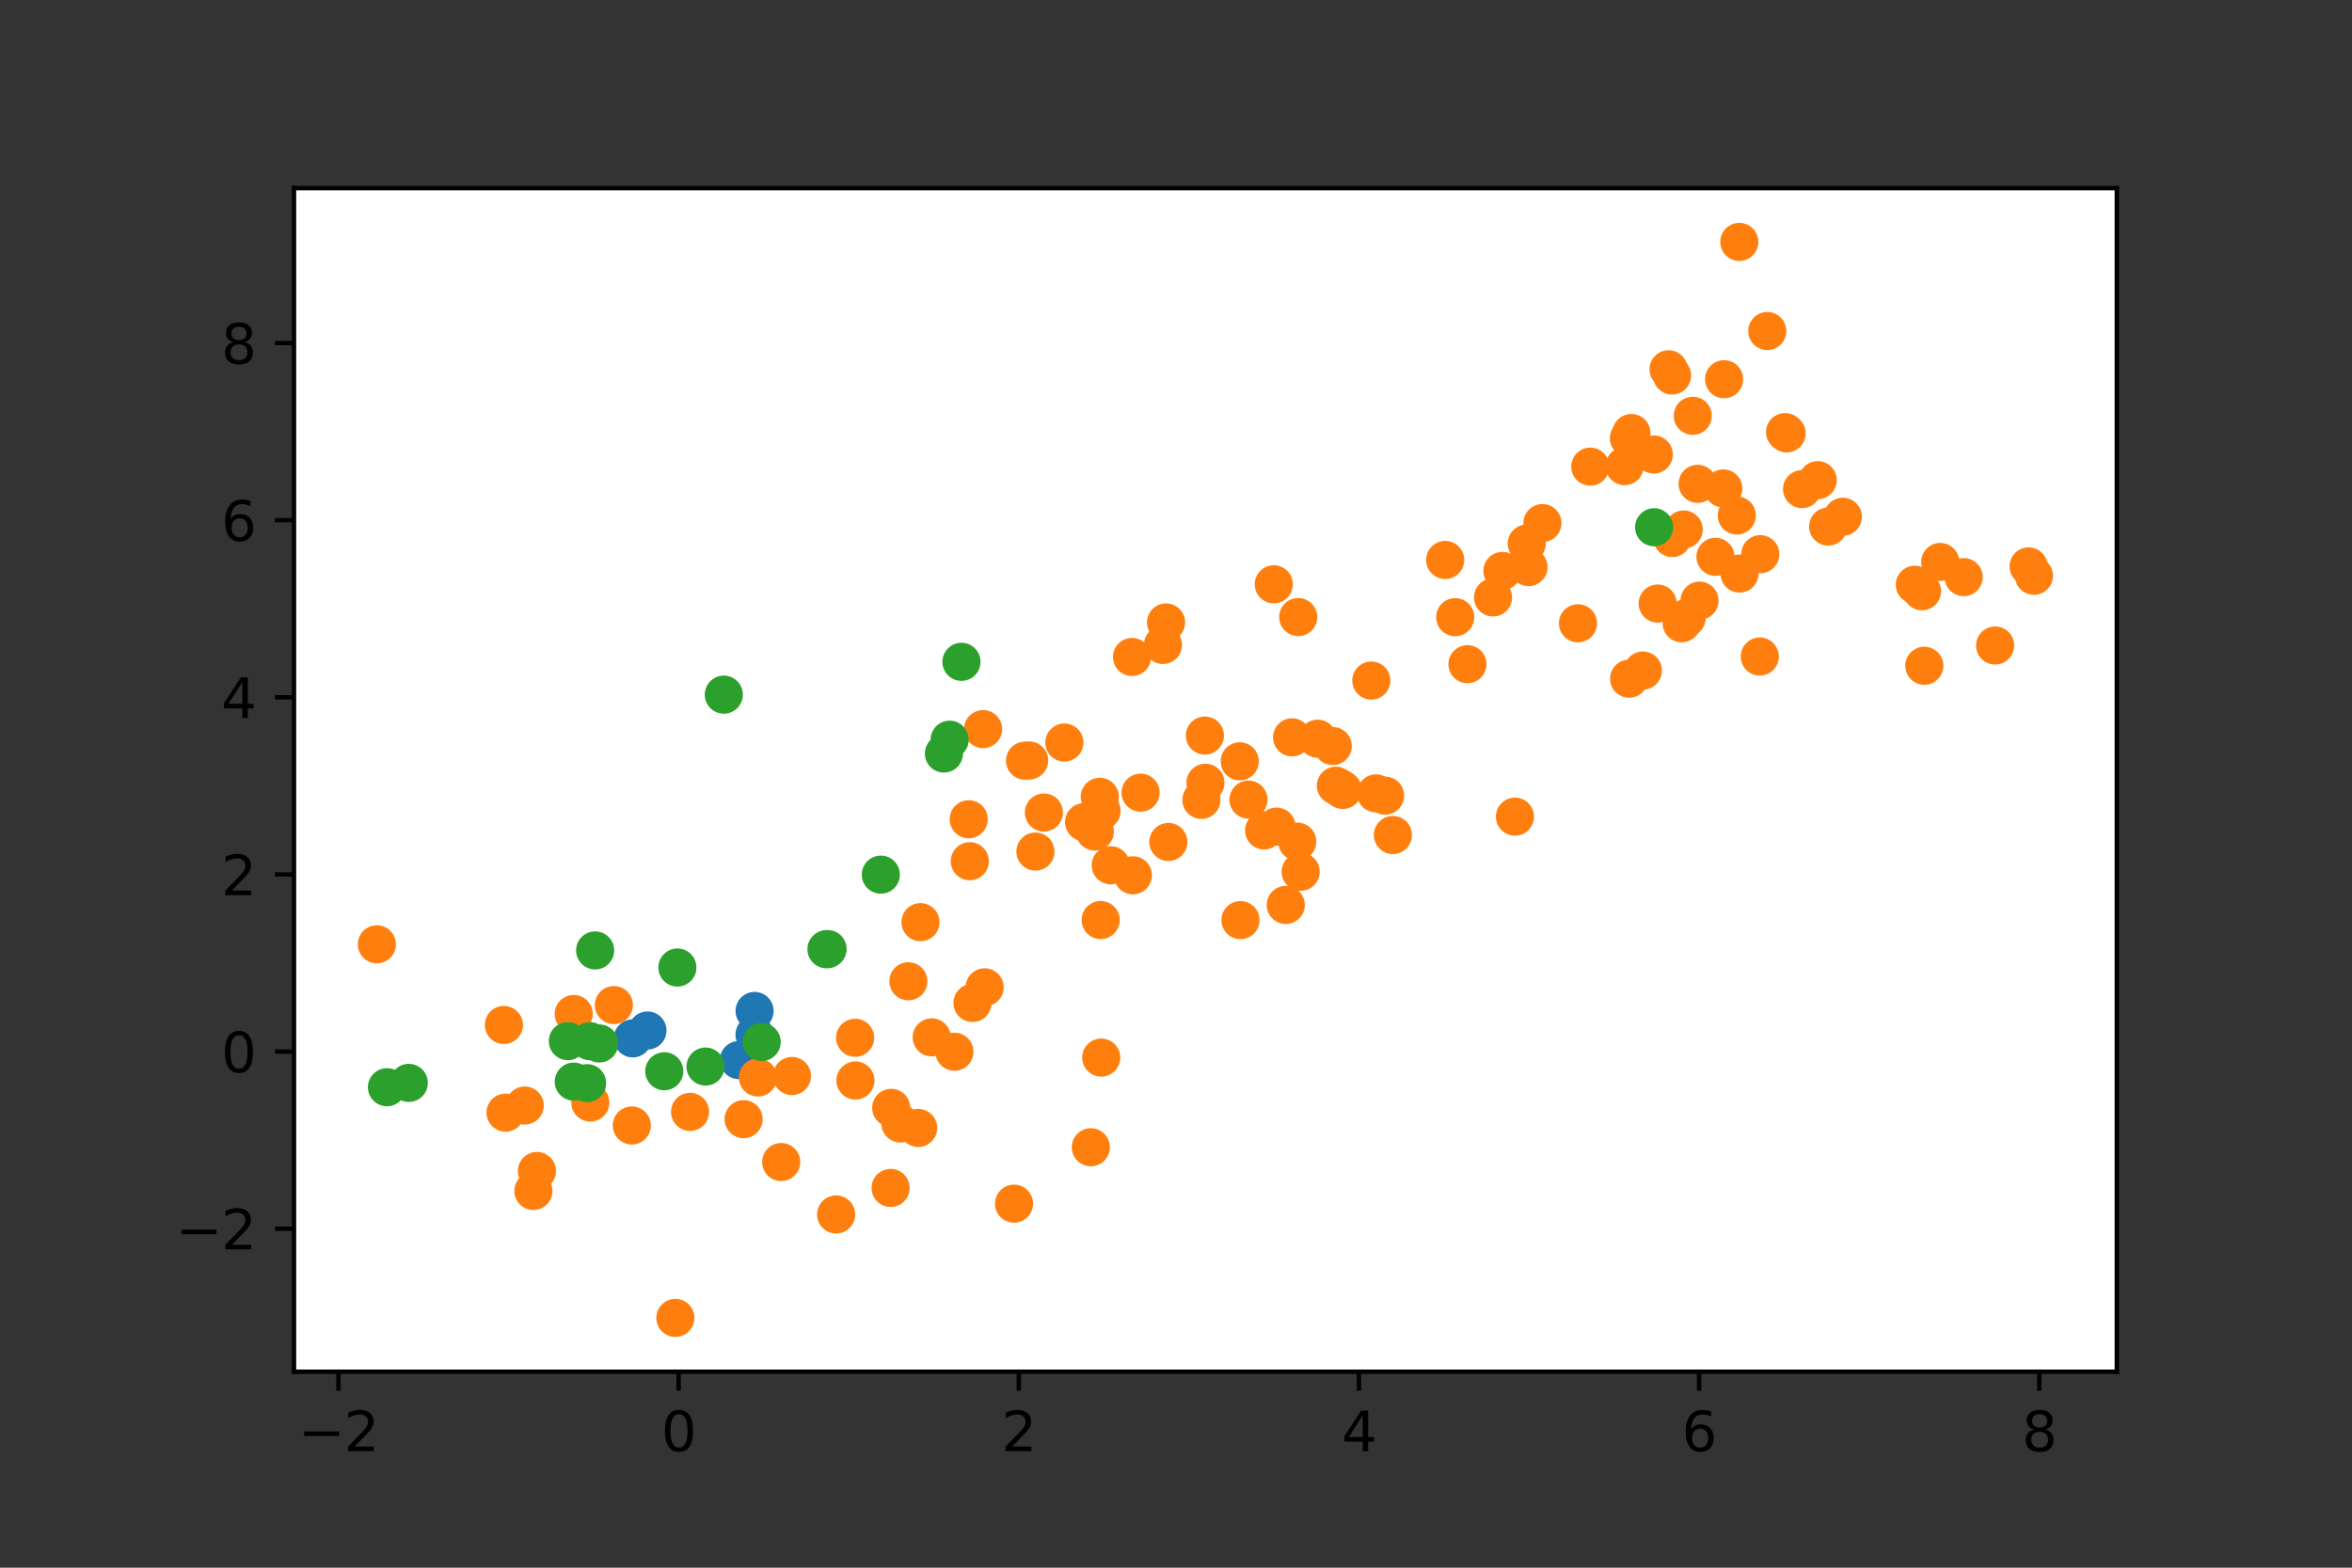 <?xml version="1.0" encoding="utf-8" standalone="no"?>
<!DOCTYPE svg PUBLIC "-//W3C//DTD SVG 1.1//EN"
  "http://www.w3.org/Graphics/SVG/1.1/DTD/svg11.dtd">
<svg height="288pt" version="1.1" viewBox="0 0 432 288" width="432pt" xmlns="http://www.w3.org/2000/svg" xmlns:xlink="http://www.w3.org/1999/xlink">
 <rect x="0" y="0" width="432" height="288" fill="#333333" stroke="none"/>
 <defs>
  <style type="text/css">*{stroke-linecap:butt;stroke-linejoin:round;}</style>
 </defs>
 <g id="figure_1">
  <g id="patch_1">
   <path d="M 0 288 
L 432 288 
L 432 0 
L 0 0 
z
" style="fill:none;"/>
  </g>
  <g id="axes_1">
   <g id="patch_2">
    <path d="M 54 252 
L 388.8 252 
L 388.8 34.56 
L 54 34.56 
z
" style="fill:#ffffff;"/>
   </g>
   <g id="PathCollection_1">
    <defs>
     <path d="M 0 3 
C 0.796 3 1.559 2.684 2.121 2.121 
C 2.684 1.559 3 0.796 3 0 
C 3 -0.796 2.684 -1.559 2.121 -2.121 
C 1.559 -2.684 0.796 -3 0 -3 
C -0.796 -3 -1.559 -2.684 -2.121 -2.121 
C -2.684 -1.559 -3 -0.796 -3 0 
C -3 0.796 -2.684 1.559 -2.121 2.121 
C -1.559 2.684 -0.796 3 0 3 
z
" id="m3ec9e93f16" style="stroke:#1f77b4;"/>
    </defs>
    <g clip-path="url(#p6e7e1d5537)">
     <use style="fill:#1f77b4;stroke:#1f77b4;" x="118.921" xlink:href="#m3ec9e93f16" y="189.316"/>
     <use style="fill:#1f77b4;stroke:#1f77b4;" x="138.585" xlink:href="#m3ec9e93f16" y="190.077"/>
     <use style="fill:#1f77b4;stroke:#1f77b4;" x="116.219" xlink:href="#m3ec9e93f16" y="190.761"/>
     <use style="fill:#1f77b4;stroke:#1f77b4;" x="135.71" xlink:href="#m3ec9e93f16" y="194.752"/>
     <use style="fill:#1f77b4;stroke:#1f77b4;" x="138.599" xlink:href="#m3ec9e93f16" y="185.723"/>
    </g>
   </g>
   <g id="PathCollection_2">
    <defs>
     <path d="M 0 3 
C 0.796 3 1.559 2.684 2.121 2.121 
C 2.684 1.559 3 0.796 3 0 
C 3 -0.796 2.684 -1.559 2.121 -2.121 
C 1.559 -2.684 0.796 -3 0 -3 
C -0.796 -3 -1.559 -2.684 -2.121 -2.121 
C -2.684 -1.559 -3 -0.796 -3 0 
C -3 0.796 -2.684 1.559 -2.121 2.121 
C -1.559 2.684 -0.796 3 0 3 
z
" id="ma505d472c6" style="stroke:#ff7f0e;"/>
    </defs>
    <g clip-path="url(#p6e7e1d5537)">
     <use style="fill:#ff7f0e;stroke:#ff7f0e;" x="96.378" xlink:href="#ma505d472c6" y="203.098"/>
     <use style="fill:#ff7f0e;stroke:#ff7f0e;" x="136.581" xlink:href="#ma505d472c6" y="205.601"/>
     <use style="fill:#ff7f0e;stroke:#ff7f0e;" x="180.852" xlink:href="#ma505d472c6" y="181.384"/>
     <use style="fill:#ff7f0e;stroke:#ff7f0e;" x="166.847" xlink:href="#ma505d472c6" y="180.272"/>
     <use style="fill:#ff7f0e;stroke:#ff7f0e;" x="157.066" xlink:href="#ma505d472c6" y="190.648"/>
     <use style="fill:#ff7f0e;stroke:#ff7f0e;" x="124.047" xlink:href="#ma505d472c6" y="242.116"/>
     <use style="fill:#ff7f0e;stroke:#ff7f0e;" x="92.551" xlink:href="#ma505d472c6" y="188.298"/>
     <use style="fill:#ff7f0e;stroke:#ff7f0e;" x="168.644" xlink:href="#ma505d472c6" y="207.219"/>
     <use style="fill:#ff7f0e;stroke:#ff7f0e;" x="163.691" xlink:href="#ma505d472c6" y="203.525"/>
     <use style="fill:#ff7f0e;stroke:#ff7f0e;" x="97.973" xlink:href="#ma505d472c6" y="218.791"/>
     <use style="fill:#ff7f0e;stroke:#ff7f0e;" x="143.485" xlink:href="#ma505d472c6" y="213.478"/>
     <use style="fill:#ff7f0e;stroke:#ff7f0e;" x="202.266" xlink:href="#ma505d472c6" y="194.29"/>
     <use style="fill:#ff7f0e;stroke:#ff7f0e;" x="153.578" xlink:href="#ma505d472c6" y="223.111"/>
     <use style="fill:#ff7f0e;stroke:#ff7f0e;" x="178.618" xlink:href="#ma505d472c6" y="184.256"/>
     <use style="fill:#ff7f0e;stroke:#ff7f0e;" x="200.358" xlink:href="#ma505d472c6" y="210.763"/>
     <use style="fill:#ff7f0e;stroke:#ff7f0e;" x="105.376" xlink:href="#ma505d472c6" y="186.284"/>
     <use style="fill:#ff7f0e;stroke:#ff7f0e;" x="92.856" xlink:href="#ma505d472c6" y="204.405"/>
     <use style="fill:#ff7f0e;stroke:#ff7f0e;" x="108.424" xlink:href="#ma505d472c6" y="202.544"/>
     <use style="fill:#ff7f0e;stroke:#ff7f0e;" x="116.049" xlink:href="#ma505d472c6" y="206.765"/>
     <use style="fill:#ff7f0e;stroke:#ff7f0e;" x="69.218" xlink:href="#ma505d472c6" y="173.481"/>
     <use style="fill:#ff7f0e;stroke:#ff7f0e;" x="163.579" xlink:href="#ma505d472c6" y="218.239"/>
     <use style="fill:#ff7f0e;stroke:#ff7f0e;" x="98.62" xlink:href="#ma505d472c6" y="215.124"/>
     <use style="fill:#ff7f0e;stroke:#ff7f0e;" x="126.744" xlink:href="#ma505d472c6" y="204.262"/>
     <use style="fill:#ff7f0e;stroke:#ff7f0e;" x="186.253" xlink:href="#ma505d472c6" y="221.123"/>
     <use style="fill:#ff7f0e;stroke:#ff7f0e;" x="171.134" xlink:href="#ma505d472c6" y="190.574"/>
     <use style="fill:#ff7f0e;stroke:#ff7f0e;" x="157.122" xlink:href="#ma505d472c6" y="198.497"/>
     <use style="fill:#ff7f0e;stroke:#ff7f0e;" x="165.385" xlink:href="#ma505d472c6" y="206.395"/>
     <use style="fill:#ff7f0e;stroke:#ff7f0e;" x="112.754" xlink:href="#ma505d472c6" y="184.639"/>
     <use style="fill:#ff7f0e;stroke:#ff7f0e;" x="139.217" xlink:href="#ma505d472c6" y="197.943"/>
     <use style="fill:#ff7f0e;stroke:#ff7f0e;" x="175.305" xlink:href="#ma505d472c6" y="193.213"/>
     <use style="fill:#ff7f0e;stroke:#ff7f0e;" x="145.457" xlink:href="#ma505d472c6" y="197.671"/>
     <use style="fill:#ff7f0e;stroke:#ff7f0e;" x="335.783" xlink:href="#ma505d472c6" y="96.731"/>
     <use style="fill:#ff7f0e;stroke:#ff7f0e;" x="303.758" xlink:href="#ma505d472c6" y="83.497"/>
     <use style="fill:#ff7f0e;stroke:#ff7f0e;" x="307.114" xlink:href="#ma505d472c6" y="68.985"/>
     <use style="fill:#ff7f0e;stroke:#ff7f0e;" x="351.703" xlink:href="#ma505d472c6" y="107.426"/>
     <use style="fill:#ff7f0e;stroke:#ff7f0e;" x="319.466" xlink:href="#ma505d472c6" y="44.444"/>
     <use style="fill:#ff7f0e;stroke:#ff7f0e;" x="292.096" xlink:href="#ma505d472c6" y="85.726"/>
     <use style="fill:#ff7f0e;stroke:#ff7f0e;" x="316.674" xlink:href="#ma505d472c6" y="69.667"/>
     <use style="fill:#ff7f0e;stroke:#ff7f0e;" x="309.255" xlink:href="#ma505d472c6" y="97.273"/>
     <use style="fill:#ff7f0e;stroke:#ff7f0e;" x="233.962" xlink:href="#ma505d472c6" y="107.34"/>
     <use style="fill:#ff7f0e;stroke:#ff7f0e;" x="311.806" xlink:href="#ma505d472c6" y="88.887"/>
     <use style="fill:#ff7f0e;stroke:#ff7f0e;" x="309.797" xlink:href="#ma505d472c6" y="113.5"/>
     <use style="fill:#ff7f0e;stroke:#ff7f0e;" x="327.869" xlink:href="#ma505d472c6" y="79.382"/>
     <use style="fill:#ff7f0e;stroke:#ff7f0e;" x="280.745" xlink:href="#ma505d472c6" y="104.177"/>
     <use style="fill:#ff7f0e;stroke:#ff7f0e;" x="315.086" xlink:href="#ma505d472c6" y="102.29"/>
     <use style="fill:#ff7f0e;stroke:#ff7f0e;" x="323.224" xlink:href="#ma505d472c6" y="120.612"/>
     <use style="fill:#ff7f0e;stroke:#ff7f0e;" x="299.181" xlink:href="#ma505d472c6" y="80.482"/>
     <use style="fill:#ff7f0e;stroke:#ff7f0e;" x="275.95" xlink:href="#ma505d472c6" y="104.888"/>
     <use style="fill:#ff7f0e;stroke:#ff7f0e;" x="323.322" xlink:href="#ma505d472c6" y="101.813"/>
     <use style="fill:#ff7f0e;stroke:#ff7f0e;" x="299.645" xlink:href="#ma505d472c6" y="79.55"/>
     <use style="fill:#ff7f0e;stroke:#ff7f0e;" x="308.878" xlink:href="#ma505d472c6" y="114.5"/>
     <use style="fill:#ff7f0e;stroke:#ff7f0e;" x="366.45" xlink:href="#ma505d472c6" y="118.585"/>
     <use style="fill:#ff7f0e;stroke:#ff7f0e;" x="372.602" xlink:href="#ma505d472c6" y="104.053"/>
     <use style="fill:#ff7f0e;stroke:#ff7f0e;" x="280.43" xlink:href="#ma505d472c6" y="99.853"/>
     <use style="fill:#ff7f0e;stroke:#ff7f0e;" x="306.473" xlink:href="#ma505d472c6" y="67.843"/>
     <use style="fill:#ff7f0e;stroke:#ff7f0e;" x="298.404" xlink:href="#ma505d472c6" y="85.634"/>
     <use style="fill:#ff7f0e;stroke:#ff7f0e;" x="328.153" xlink:href="#ma505d472c6" y="79.619"/>
     <use style="fill:#ff7f0e;stroke:#ff7f0e;" x="360.68" xlink:href="#ma505d472c6" y="106.018"/>
     <use style="fill:#ff7f0e;stroke:#ff7f0e;" x="265.446" xlink:href="#ma505d472c6" y="102.872"/>
     <use style="fill:#ff7f0e;stroke:#ff7f0e;" x="267.282" xlink:href="#ma505d472c6" y="113.377"/>
     <use style="fill:#ff7f0e;stroke:#ff7f0e;" x="283.3" xlink:href="#ma505d472c6" y="96.1"/>
     <use style="fill:#ff7f0e;stroke:#ff7f0e;" x="373.582" xlink:href="#ma505d472c6" y="105.775"/>
     <use style="fill:#ff7f0e;stroke:#ff7f0e;" x="312.157" xlink:href="#ma505d472c6" y="110.344"/>
     <use style="fill:#ff7f0e;stroke:#ff7f0e;" x="307.147" xlink:href="#ma505d472c6" y="98.849"/>
     <use style="fill:#ff7f0e;stroke:#ff7f0e;" x="274.233" xlink:href="#ma505d472c6" y="109.755"/>
     <use style="fill:#ff7f0e;stroke:#ff7f0e;" x="301.756" xlink:href="#ma505d472c6" y="123.19"/>
     <use style="fill:#ff7f0e;stroke:#ff7f0e;" x="299.224" xlink:href="#ma505d472c6" y="124.684"/>
     <use style="fill:#ff7f0e;stroke:#ff7f0e;" x="333.862" xlink:href="#ma505d472c6" y="88.208"/>
     <use style="fill:#ff7f0e;stroke:#ff7f0e;" x="310.914" xlink:href="#ma505d472c6" y="76.384"/>
     <use style="fill:#ff7f0e;stroke:#ff7f0e;" x="289.832" xlink:href="#ma505d472c6" y="114.505"/>
     <use style="fill:#ff7f0e;stroke:#ff7f0e;" x="319.504" xlink:href="#ma505d472c6" y="105.367"/>
     <use style="fill:#ff7f0e;stroke:#ff7f0e;" x="316.525" xlink:href="#ma505d472c6" y="89.729"/>
     <use style="fill:#ff7f0e;stroke:#ff7f0e;" x="353.023" xlink:href="#ma505d472c6" y="108.618"/>
     <use style="fill:#ff7f0e;stroke:#ff7f0e;" x="324.604" xlink:href="#ma505d472c6" y="60.816"/>
     <use style="fill:#ff7f0e;stroke:#ff7f0e;" x="338.484" xlink:href="#ma505d472c6" y="94.932"/>
     <use style="fill:#ff7f0e;stroke:#ff7f0e;" x="330.991" xlink:href="#ma505d472c6" y="89.856"/>
     <use style="fill:#ff7f0e;stroke:#ff7f0e;" x="319.006" xlink:href="#ma505d472c6" y="94.705"/>
     <use style="fill:#ff7f0e;stroke:#ff7f0e;" x="356.373" xlink:href="#ma505d472c6" y="103.238"/>
     <use style="fill:#ff7f0e;stroke:#ff7f0e;" x="304.466" xlink:href="#ma505d472c6" y="110.877"/>
     <use style="fill:#ff7f0e;stroke:#ff7f0e;" x="353.446" xlink:href="#ma505d472c6" y="122.309"/>
     <use style="fill:#ff7f0e;stroke:#ff7f0e;" x="238.896" xlink:href="#ma505d472c6" y="160.149"/>
     <use style="fill:#ff7f0e;stroke:#ff7f0e;" x="236.161" xlink:href="#ma505d472c6" y="166.245"/>
     <use style="fill:#ff7f0e;stroke:#ff7f0e;" x="199.111" xlink:href="#ma505d472c6" y="151.033"/>
     <use style="fill:#ff7f0e;stroke:#ff7f0e;" x="208.083" xlink:href="#ma505d472c6" y="160.8"/>
     <use style="fill:#ff7f0e;stroke:#ff7f0e;" x="244.792" xlink:href="#ma505d472c6" y="137.058"/>
     <use style="fill:#ff7f0e;stroke:#ff7f0e;" x="201.087" xlink:href="#ma505d472c6" y="152.758"/>
     <use style="fill:#ff7f0e;stroke:#ff7f0e;" x="177.927" xlink:href="#ma505d472c6" y="150.505"/>
     <use style="fill:#ff7f0e;stroke:#ff7f0e;" x="204.011" xlink:href="#ma505d472c6" y="158.962"/>
     <use style="fill:#ff7f0e;stroke:#ff7f0e;" x="189.031" xlink:href="#ma505d472c6" y="139.709"/>
     <use style="fill:#ff7f0e;stroke:#ff7f0e;" x="229.315" xlink:href="#ma505d472c6" y="146.902"/>
     <use style="fill:#ff7f0e;stroke:#ff7f0e;" x="252.74" xlink:href="#ma505d472c6" y="145.749"/>
     <use style="fill:#ff7f0e;stroke:#ff7f0e;" x="202.164" xlink:href="#ma505d472c6" y="169.018"/>
     <use style="fill:#ff7f0e;stroke:#ff7f0e;" x="202.324" xlink:href="#ma505d472c6" y="148.966"/>
     <use style="fill:#ff7f0e;stroke:#ff7f0e;" x="213.601" xlink:href="#ma505d472c6" y="118.488"/>
     <use style="fill:#ff7f0e;stroke:#ff7f0e;" x="255.838" xlink:href="#ma505d472c6" y="153.403"/>
     <use style="fill:#ff7f0e;stroke:#ff7f0e;" x="242.019" xlink:href="#ma505d472c6" y="135.708"/>
     <use style="fill:#ff7f0e;stroke:#ff7f0e;" x="245.367" xlink:href="#ma505d472c6" y="144.344"/>
     <use style="fill:#ff7f0e;stroke:#ff7f0e;" x="190.178" xlink:href="#ma505d472c6" y="156.442"/>
     <use style="fill:#ff7f0e;stroke:#ff7f0e;" x="191.742" xlink:href="#ma505d472c6" y="149.269"/>
     <use style="fill:#ff7f0e;stroke:#ff7f0e;" x="195.496" xlink:href="#ma505d472c6" y="136.411"/>
     <use style="fill:#ff7f0e;stroke:#ff7f0e;" x="238.448" xlink:href="#ma505d472c6" y="113.366"/>
     <use style="fill:#ff7f0e;stroke:#ff7f0e;" x="238.271" xlink:href="#ma505d472c6" y="154.612"/>
     <use style="fill:#ff7f0e;stroke:#ff7f0e;" x="221.303" xlink:href="#ma505d472c6" y="135.13"/>
     <use style="fill:#ff7f0e;stroke:#ff7f0e;" x="234.471" xlink:href="#ma505d472c6" y="151.86"/>
     <use style="fill:#ff7f0e;stroke:#ff7f0e;" x="221.408" xlink:href="#ma505d472c6" y="143.805"/>
     <use style="fill:#ff7f0e;stroke:#ff7f0e;" x="246.182" xlink:href="#ma505d472c6" y="144.805"/>
     <use style="fill:#ff7f0e;stroke:#ff7f0e;" x="220.667" xlink:href="#ma505d472c6" y="146.948"/>
     <use style="fill:#ff7f0e;stroke:#ff7f0e;" x="178.124" xlink:href="#ma505d472c6" y="158.215"/>
     <use style="fill:#ff7f0e;stroke:#ff7f0e;" x="169.069" xlink:href="#ma505d472c6" y="169.411"/>
     <use style="fill:#ff7f0e;stroke:#ff7f0e;" x="209.494" xlink:href="#ma505d472c6" y="145.624"/>
     <use style="fill:#ff7f0e;stroke:#ff7f0e;" x="232.19" xlink:href="#ma505d472c6" y="152.563"/>
     <use style="fill:#ff7f0e;stroke:#ff7f0e;" x="214.595" xlink:href="#ma505d472c6" y="154.679"/>
     <use style="fill:#ff7f0e;stroke:#ff7f0e;" x="227.709" xlink:href="#ma505d472c6" y="139.863"/>
     <use style="fill:#ff7f0e;stroke:#ff7f0e;" x="254.403" xlink:href="#ma505d472c6" y="146.17"/>
     <use style="fill:#ff7f0e;stroke:#ff7f0e;" x="278.257" xlink:href="#ma505d472c6" y="150.025"/>
     <use style="fill:#ff7f0e;stroke:#ff7f0e;" x="180.564" xlink:href="#ma505d472c6" y="133.944"/>
     <use style="fill:#ff7f0e;stroke:#ff7f0e;" x="188.268" xlink:href="#ma505d472c6" y="139.745"/>
     <use style="fill:#ff7f0e;stroke:#ff7f0e;" x="246.631" xlink:href="#ma505d472c6" y="145.121"/>
     <use style="fill:#ff7f0e;stroke:#ff7f0e;" x="251.875" xlink:href="#ma505d472c6" y="125.028"/>
     <use style="fill:#ff7f0e;stroke:#ff7f0e;" x="227.842" xlink:href="#ma505d472c6" y="169.036"/>
     <use style="fill:#ff7f0e;stroke:#ff7f0e;" x="269.532" xlink:href="#ma505d472c6" y="122.017"/>
     <use style="fill:#ff7f0e;stroke:#ff7f0e;" x="237.318" xlink:href="#ma505d472c6" y="135.456"/>
     <use style="fill:#ff7f0e;stroke:#ff7f0e;" x="214.171" xlink:href="#ma505d472c6" y="114.349"/>
     <use style="fill:#ff7f0e;stroke:#ff7f0e;" x="207.922" xlink:href="#ma505d472c6" y="120.695"/>
     <use style="fill:#ff7f0e;stroke:#ff7f0e;" x="201.999" xlink:href="#ma505d472c6" y="146.383"/>
    </g>
   </g>
   <g id="PathCollection_3">
    <defs>
     <path d="M 0 3 
C 0.796 3 1.559 2.684 2.121 2.121 
C 2.684 1.559 3 0.796 3 0 
C 3 -0.796 2.684 -1.559 2.121 -2.121 
C 1.559 -2.684 0.796 -3 0 -3 
C -0.796 -3 -1.559 -2.684 -2.121 -2.121 
C -2.684 -1.559 -3 -0.796 -3 0 
C -3 0.796 -2.684 1.559 -2.121 2.121 
C -1.559 2.684 -0.796 3 0 3 
z
" id="m623355bbe8" style="stroke:#2ca02c;"/>
    </defs>
    <g clip-path="url(#p6e7e1d5537)">
     <use style="fill:#2ca02c;stroke:#2ca02c;" x="152.003" xlink:href="#m623355bbe8" y="174.351"/>
     <use style="fill:#2ca02c;stroke:#2ca02c;" x="139.903" xlink:href="#m623355bbe8" y="191.425"/>
     <use style="fill:#2ca02c;stroke:#2ca02c;" x="122.012" xlink:href="#m623355bbe8" y="196.799"/>
     <use style="fill:#2ca02c;stroke:#2ca02c;" x="124.419" xlink:href="#m623355bbe8" y="177.744"/>
     <use style="fill:#2ca02c;stroke:#2ca02c;" x="108.337" xlink:href="#m623355bbe8" y="191.274"/>
     <use style="fill:#2ca02c;stroke:#2ca02c;" x="104.3" xlink:href="#m623355bbe8" y="191.269"/>
     <use style="fill:#2ca02c;stroke:#2ca02c;" x="129.586" xlink:href="#m623355bbe8" y="195.935"/>
     <use style="fill:#2ca02c;stroke:#2ca02c;" x="151.798" xlink:href="#m623355bbe8" y="174.384"/>
     <use style="fill:#2ca02c;stroke:#2ca02c;" x="107.839" xlink:href="#m623355bbe8" y="198.994"/>
     <use style="fill:#2ca02c;stroke:#2ca02c;" x="75.085" xlink:href="#m623355bbe8" y="198.94"/>
     <use style="fill:#2ca02c;stroke:#2ca02c;" x="109.31" xlink:href="#m623355bbe8" y="174.602"/>
     <use style="fill:#2ca02c;stroke:#2ca02c;" x="110.061" xlink:href="#m623355bbe8" y="191.697"/>
     <use style="fill:#2ca02c;stroke:#2ca02c;" x="105.391" xlink:href="#m623355bbe8" y="198.704"/>
     <use style="fill:#2ca02c;stroke:#2ca02c;" x="71.073" xlink:href="#m623355bbe8" y="199.734"/>
     <use style="fill:#2ca02c;stroke:#2ca02c;" x="303.819" xlink:href="#m623355bbe8" y="96.862"/>
     <use style="fill:#2ca02c;stroke:#2ca02c;" x="161.784" xlink:href="#m623355bbe8" y="160.68"/>
     <use style="fill:#2ca02c;stroke:#2ca02c;" x="132.946" xlink:href="#m623355bbe8" y="127.612"/>
     <use style="fill:#2ca02c;stroke:#2ca02c;" x="173.372" xlink:href="#m623355bbe8" y="138.432"/>
     <use style="fill:#2ca02c;stroke:#2ca02c;" x="174.424" xlink:href="#m623355bbe8" y="135.888"/>
     <use style="fill:#2ca02c;stroke:#2ca02c;" x="176.595" xlink:href="#m623355bbe8" y="121.583"/>
    </g>
   </g>
   <g id="matplotlib.axis_1">
    <g id="xtick_1">
     <g id="line2d_1">
      <defs>
       <path d="M 0 0 
L 0 3.5 
" id="md4e2bbc5cb" style="stroke:#000000;stroke-width:0.8;"/>
      </defs>
      <g>
       <use style="stroke:#000000;stroke-width:0.8;" x="62.163" xlink:href="#md4e2bbc5cb" y="252"/>
      </g>
     </g>
     <g id="text_1">
      <!-- −2 -->
      <g transform="translate(54.792 266.598)scale(0.1 -0.1)">
       <defs>
        <path d="M 678 2272 
L 4684 2272 
L 4684 1741 
L 678 1741 
L 678 2272 
z
" id="DejaVuSans-2212" transform="scale(0.016)"/>
        <path d="M 1228 531 
L 3431 531 
L 3431 0 
L 469 0 
L 469 531 
Q 828 903 1448 1529 
Q 2069 2156 2228 2338 
Q 2531 2678 2651 2914 
Q 2772 3150 2772 3378 
Q 2772 3750 2511 3984 
Q 2250 4219 1831 4219 
Q 1534 4219 1204 4116 
Q 875 4013 500 3803 
L 500 4441 
Q 881 4594 1212 4672 
Q 1544 4750 1819 4750 
Q 2544 4750 2975 4387 
Q 3406 4025 3406 3419 
Q 3406 3131 3298 2873 
Q 3191 2616 2906 2266 
Q 2828 2175 2409 1742 
Q 1991 1309 1228 531 
z
" id="DejaVuSans-32" transform="scale(0.016)"/>
       </defs>
       <use xlink:href="#DejaVuSans-2212"/>
       <use x="83.789" xlink:href="#DejaVuSans-32"/>
      </g>
     </g>
    </g>
    <g id="xtick_2">
     <g id="line2d_2">
      <g>
       <use style="stroke:#000000;stroke-width:0.8;" x="124.642" xlink:href="#md4e2bbc5cb" y="252"/>
      </g>
     </g>
     <g id="text_2">
      <!-- 0 -->
      <g transform="translate(121.46 266.598)scale(0.1 -0.1)">
       <defs>
        <path d="M 2034 4250 
Q 1547 4250 1301 3770 
Q 1056 3291 1056 2328 
Q 1056 1369 1301 889 
Q 1547 409 2034 409 
Q 2525 409 2770 889 
Q 3016 1369 3016 2328 
Q 3016 3291 2770 3770 
Q 2525 4250 2034 4250 
z
M 2034 4750 
Q 2819 4750 3233 4129 
Q 3647 3509 3647 2328 
Q 3647 1150 3233 529 
Q 2819 -91 2034 -91 
Q 1250 -91 836 529 
Q 422 1150 422 2328 
Q 422 3509 836 4129 
Q 1250 4750 2034 4750 
z
" id="DejaVuSans-30" transform="scale(0.016)"/>
       </defs>
       <use xlink:href="#DejaVuSans-30"/>
      </g>
     </g>
    </g>
    <g id="xtick_3">
     <g id="line2d_3">
      <g>
       <use style="stroke:#000000;stroke-width:0.8;" x="187.12" xlink:href="#md4e2bbc5cb" y="252"/>
      </g>
     </g>
     <g id="text_3">
      <!-- 2 -->
      <g transform="translate(183.939 266.598)scale(0.1 -0.1)">
       <use xlink:href="#DejaVuSans-32"/>
      </g>
     </g>
    </g>
    <g id="xtick_4">
     <g id="line2d_4">
      <g>
       <use style="stroke:#000000;stroke-width:0.8;" x="249.599" xlink:href="#md4e2bbc5cb" y="252"/>
      </g>
     </g>
     <g id="text_4">
      <!-- 4 -->
      <g transform="translate(246.418 266.598)scale(0.1 -0.1)">
       <defs>
        <path d="M 2419 4116 
L 825 1625 
L 2419 1625 
L 2419 4116 
z
M 2253 4666 
L 3047 4666 
L 3047 1625 
L 3713 1625 
L 3713 1100 
L 3047 1100 
L 3047 0 
L 2419 0 
L 2419 1100 
L 313 1100 
L 313 1709 
L 2253 4666 
z
" id="DejaVuSans-34" transform="scale(0.016)"/>
       </defs>
       <use xlink:href="#DejaVuSans-34"/>
      </g>
     </g>
    </g>
    <g id="xtick_5">
     <g id="line2d_5">
      <g>
       <use style="stroke:#000000;stroke-width:0.8;" x="312.077" xlink:href="#md4e2bbc5cb" y="252"/>
      </g>
     </g>
     <g id="text_5">
      <!-- 6 -->
      <g transform="translate(308.896 266.598)scale(0.1 -0.1)">
       <defs>
        <path d="M 2113 2584 
Q 1688 2584 1439 2293 
Q 1191 2003 1191 1497 
Q 1191 994 1439 701 
Q 1688 409 2113 409 
Q 2538 409 2786 701 
Q 3034 994 3034 1497 
Q 3034 2003 2786 2293 
Q 2538 2584 2113 2584 
z
M 3366 4563 
L 3366 3988 
Q 3128 4100 2886 4159 
Q 2644 4219 2406 4219 
Q 1781 4219 1451 3797 
Q 1122 3375 1075 2522 
Q 1259 2794 1537 2939 
Q 1816 3084 2150 3084 
Q 2853 3084 3261 2657 
Q 3669 2231 3669 1497 
Q 3669 778 3244 343 
Q 2819 -91 2113 -91 
Q 1303 -91 875 529 
Q 447 1150 447 2328 
Q 447 3434 972 4092 
Q 1497 4750 2381 4750 
Q 2619 4750 2861 4703 
Q 3103 4656 3366 4563 
z
" id="DejaVuSans-36" transform="scale(0.016)"/>
       </defs>
       <use xlink:href="#DejaVuSans-36"/>
      </g>
     </g>
    </g>
    <g id="xtick_6">
     <g id="line2d_6">
      <g>
       <use style="stroke:#000000;stroke-width:0.8;" x="374.556" xlink:href="#md4e2bbc5cb" y="252"/>
      </g>
     </g>
     <g id="text_6">
      <!-- 8 -->
      <g transform="translate(371.375 266.598)scale(0.1 -0.1)">
       <defs>
        <path d="M 2034 2216 
Q 1584 2216 1326 1975 
Q 1069 1734 1069 1313 
Q 1069 891 1326 650 
Q 1584 409 2034 409 
Q 2484 409 2743 651 
Q 3003 894 3003 1313 
Q 3003 1734 2745 1975 
Q 2488 2216 2034 2216 
z
M 1403 2484 
Q 997 2584 770 2862 
Q 544 3141 544 3541 
Q 544 4100 942 4425 
Q 1341 4750 2034 4750 
Q 2731 4750 3128 4425 
Q 3525 4100 3525 3541 
Q 3525 3141 3298 2862 
Q 3072 2584 2669 2484 
Q 3125 2378 3379 2068 
Q 3634 1759 3634 1313 
Q 3634 634 3220 271 
Q 2806 -91 2034 -91 
Q 1263 -91 848 271 
Q 434 634 434 1313 
Q 434 1759 690 2068 
Q 947 2378 1403 2484 
z
M 1172 3481 
Q 1172 3119 1398 2916 
Q 1625 2713 2034 2713 
Q 2441 2713 2670 2916 
Q 2900 3119 2900 3481 
Q 2900 3844 2670 4047 
Q 2441 4250 2034 4250 
Q 1625 4250 1398 4047 
Q 1172 3844 1172 3481 
z
" id="DejaVuSans-38" transform="scale(0.016)"/>
       </defs>
       <use xlink:href="#DejaVuSans-38"/>
      </g>
     </g>
    </g>
   </g>
   <g id="matplotlib.axis_2">
    <g id="ytick_1">
     <g id="line2d_7">
      <defs>
       <path d="M 0 0 
L -3.5 0 
" id="m8ecd4c2a6a" style="stroke:#000000;stroke-width:0.8;"/>
      </defs>
      <g>
       <use style="stroke:#000000;stroke-width:0.8;" x="54" xlink:href="#m8ecd4c2a6a" y="225.728"/>
      </g>
     </g>
     <g id="text_7">
      <!-- −2 -->
      <g transform="translate(32.258 229.527)scale(0.1 -0.1)">
       <use xlink:href="#DejaVuSans-2212"/>
       <use x="83.789" xlink:href="#DejaVuSans-32"/>
      </g>
     </g>
    </g>
    <g id="ytick_2">
     <g id="line2d_8">
      <g>
       <use style="stroke:#000000;stroke-width:0.8;" x="54" xlink:href="#m8ecd4c2a6a" y="193.187"/>
      </g>
     </g>
     <g id="text_8">
      <!-- 0 -->
      <g transform="translate(40.638 196.986)scale(0.1 -0.1)">
       <use xlink:href="#DejaVuSans-30"/>
      </g>
     </g>
    </g>
    <g id="ytick_3">
     <g id="line2d_9">
      <g>
       <use style="stroke:#000000;stroke-width:0.8;" x="54" xlink:href="#m8ecd4c2a6a" y="160.645"/>
      </g>
     </g>
     <g id="text_9">
      <!-- 2 -->
      <g transform="translate(40.638 164.445)scale(0.1 -0.1)">
       <use xlink:href="#DejaVuSans-32"/>
      </g>
     </g>
    </g>
    <g id="ytick_4">
     <g id="line2d_10">
      <g>
       <use style="stroke:#000000;stroke-width:0.8;" x="54" xlink:href="#m8ecd4c2a6a" y="128.104"/>
      </g>
     </g>
     <g id="text_10">
      <!-- 4 -->
      <g transform="translate(40.638 131.903)scale(0.1 -0.1)">
       <use xlink:href="#DejaVuSans-34"/>
      </g>
     </g>
    </g>
    <g id="ytick_5">
     <g id="line2d_11">
      <g>
       <use style="stroke:#000000;stroke-width:0.8;" x="54" xlink:href="#m8ecd4c2a6a" y="95.563"/>
      </g>
     </g>
     <g id="text_11">
      <!-- 6 -->
      <g transform="translate(40.638 99.362)scale(0.1 -0.1)">
       <use xlink:href="#DejaVuSans-36"/>
      </g>
     </g>
    </g>
    <g id="ytick_6">
     <g id="line2d_12">
      <g>
       <use style="stroke:#000000;stroke-width:0.8;" x="54" xlink:href="#m8ecd4c2a6a" y="63.022"/>
      </g>
     </g>
     <g id="text_12">
      <!-- 8 -->
      <g transform="translate(40.638 66.821)scale(0.1 -0.1)">
       <use xlink:href="#DejaVuSans-38"/>
      </g>
     </g>
    </g>
   </g>
   <g id="patch_3">
    <path d="M 54 252 
L 54 34.56 
" style="fill:none;stroke:#000000;stroke-linecap:square;stroke-linejoin:miter;stroke-width:0.8;"/>
   </g>
   <g id="patch_4">
    <path d="M 388.8 252 
L 388.8 34.56 
" style="fill:none;stroke:#000000;stroke-linecap:square;stroke-linejoin:miter;stroke-width:0.8;"/>
   </g>
   <g id="patch_5">
    <path d="M 54 252 
L 388.8 252 
" style="fill:none;stroke:#000000;stroke-linecap:square;stroke-linejoin:miter;stroke-width:0.8;"/>
   </g>
   <g id="patch_6">
    <path d="M 54 34.56 
L 388.8 34.56 
" style="fill:none;stroke:#000000;stroke-linecap:square;stroke-linejoin:miter;stroke-width:0.8;"/>
   </g>
  </g>
 </g>
 <defs>
  <clipPath id="p6e7e1d5537">
   <rect height="217.44" width="334.8" x="54" y="34.56"/>
  </clipPath>
 </defs>
</svg>
